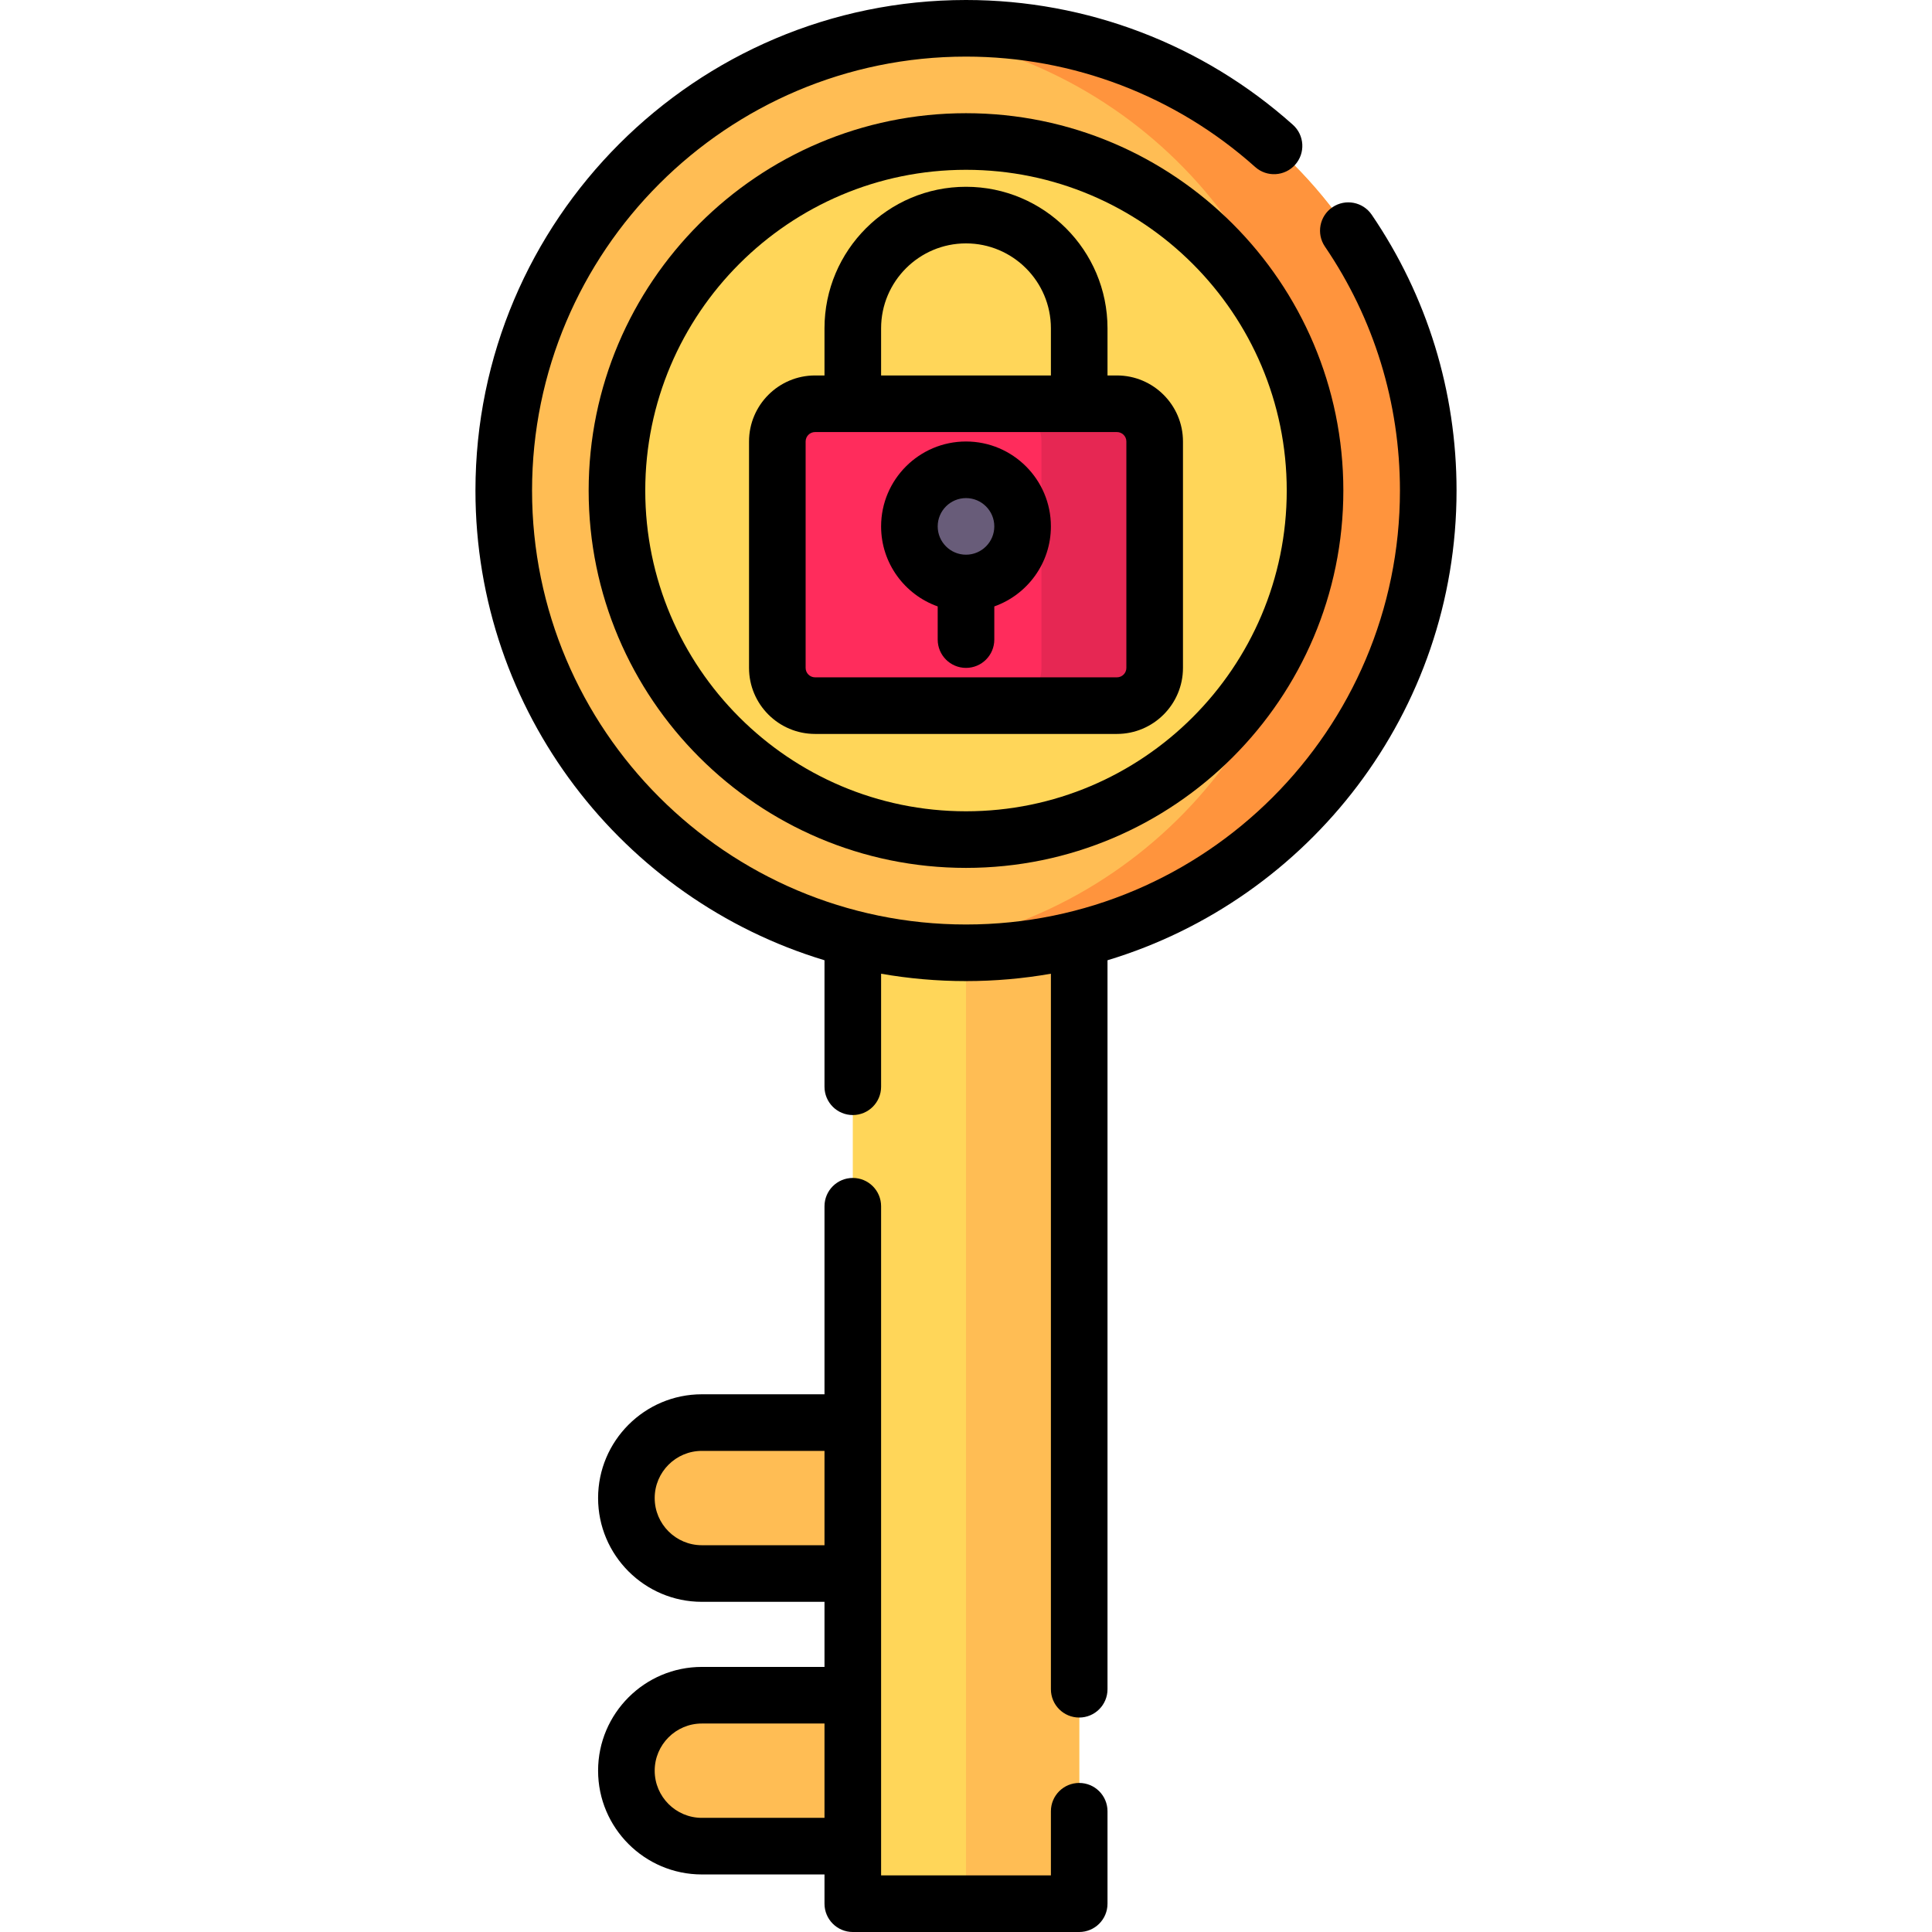 <?xml version="1.0" encoding="iso-8859-1"?>
<!-- Generator: Adobe Illustrator 21.0.0, SVG Export Plug-In . SVG Version: 6.00 Build 0)  -->
<svg xmlns="http://www.w3.org/2000/svg" xmlns:xlink="http://www.w3.org/1999/xlink" version="1.1" id="Capa_1" x="0px" y="0px" viewBox="0 0 512 512" style="enable-background:new 0 0 512 512;" xml:space="preserve" width="512" height="512">
<g>
	<path style="fill:#FFBD54;" d="M226,489.25h-40c-11.046,0-20-8.954-20-20v0c0-11.046,8.954-20,20-20h40V489.25z"/>
	<path style="fill:#FFBD54;" d="M226,417h-40c-11.046,0-20-8.954-20-20v0c0-11.046,8.954-20,20-20h40V417z"/>
	<rect x="226" y="225.5" style="fill:#FFD659;" width="60" height="279"/>
	<rect x="256" y="225.5" style="fill:#FFBD54;" width="30" height="279"/>
	<circle style="fill:#FFBD54;" cx="256" cy="130" r="122.5"/>
	<path style="fill:#FF943D;" d="M256,7.5c-5.079,0-10.083,0.315-15,0.916C301.578,15.813,348.5,67.424,348.5,130   S301.578,244.188,241,251.584c4.917,0.601,9.921,0.916,15,0.916c67.655,0,122.5-54.845,122.5-122.5S323.655,7.5,256,7.5z"/>
	<path style="fill:#FFD659;" d="M256,222.5c-51.005,0-92.5-41.495-92.5-92.5s41.495-92.5,92.5-92.5s92.5,41.495,92.5,92.5   S307.005,222.5,256,222.5z"/>
	<path style="fill:#FF2C5C;" d="M296,187h-80c-5.523,0-10-4.477-10-10v-60c0-5.523,4.477-10,10-10h80c5.523,0,10,4.477,10,10v60   C306,182.523,301.523,187,296,187z"/>
	<path style="fill:#E62753;" d="M296,107h-30c5.523,0,10,4.477,10,10v60c0,5.523-4.477,10-10,10h30c5.523,0,10-4.477,10-10v-60   C306,111.477,301.523,107,296,107z"/>
	<circle style="fill:#685C79;" cx="256" cy="139.5" r="15"/>
	<g>
		<path d="M286,472.5c-4.142,0-7.5,3.357-7.5,7.5v17h-45V319.667c0-4.143-3.358-7.5-7.5-7.5s-7.5,3.357-7.5,7.5V369.5H186    c-15.164,0-27.5,12.337-27.5,27.5s12.336,27.5,27.5,27.5h32.5v17.25H186c-15.164,0-27.5,12.337-27.5,27.5s12.336,27.5,27.5,27.5    h32.5v7.75c0,4.143,3.358,7.5,7.5,7.5h60c4.142,0,7.5-3.357,7.5-7.5V480C293.5,475.857,290.142,472.5,286,472.5z M186,409.5    c-6.893,0-12.5-5.607-12.5-12.5s5.607-12.5,12.5-12.5h32.5v25H186z M186,481.75c-6.893,0-12.5-5.607-12.5-12.5    s5.607-12.5,12.5-12.5h32.5v25H186z"/>
		<path d="M386,130c0-26.224-7.773-51.498-22.479-73.093c-2.331-3.424-6.997-4.31-10.421-1.978s-4.309,6.997-1.978,10.421    C364.126,84.445,371,106.801,371,130c0,63.411-51.589,115-115,115s-115-51.589-115-115S192.589,15,256,15    c28.326,0,55.542,10.389,76.633,29.253c3.086,2.762,7.829,2.498,10.59-0.59c2.761-3.088,2.497-7.829-0.59-10.59    C318.787,11.745,288.021,0,256,0c-71.682,0-130,58.317-130,130c0,58.649,39.043,108.343,92.5,124.478V288    c0,4.143,3.358,7.5,7.5,7.5s7.5-3.357,7.5-7.5v-29.954c7.311,1.281,14.828,1.954,22.5,1.954s15.189-0.673,22.5-1.954v189.621    c0,4.143,3.358,7.5,7.5,7.5s7.5-3.357,7.5-7.5V254.478C346.957,238.343,386,188.649,386,130z"/>
		<path d="M256,30c-55.14,0-100,44.859-100,100s44.86,100,100,100s100-44.859,100-100S311.14,30,256,30z M256,215    c-46.869,0-85-38.131-85-85s38.131-85,85-85s85,38.131,85,85S302.869,215,256,215z"/>
		<path d="M296,99.5h-2.5V87c0-20.678-16.822-37.5-37.5-37.5S218.5,66.322,218.5,87v12.5H216c-9.649,0-17.5,7.851-17.5,17.5v60    c0,9.649,7.851,17.5,17.5,17.5h80c9.649,0,17.5-7.851,17.5-17.5v-60C313.5,107.351,305.649,99.5,296,99.5z M233.5,87    c0-12.406,10.093-22.5,22.5-22.5s22.5,10.094,22.5,22.5v12.5h-45V87z M298.5,177c0,1.379-1.122,2.5-2.5,2.5h-80    c-1.378,0-2.5-1.121-2.5-2.5v-60c0-1.379,1.122-2.5,2.5-2.5h80c1.378,0,2.5,1.121,2.5,2.5V177z"/>
		<path d="M256,117c-12.407,0-22.5,10.094-22.5,22.5c0,9.777,6.271,18.114,15,21.21v8.79c0,4.143,3.358,7.5,7.5,7.5    s7.5-3.357,7.5-7.5v-8.79c8.729-3.096,15-11.433,15-21.21C278.5,127.094,268.407,117,256,117z M256,147    c-4.136,0-7.5-3.364-7.5-7.5s3.364-7.5,7.5-7.5s7.5,3.364,7.5,7.5S260.136,147,256,147z"/>
	</g>
</g>















</svg>
